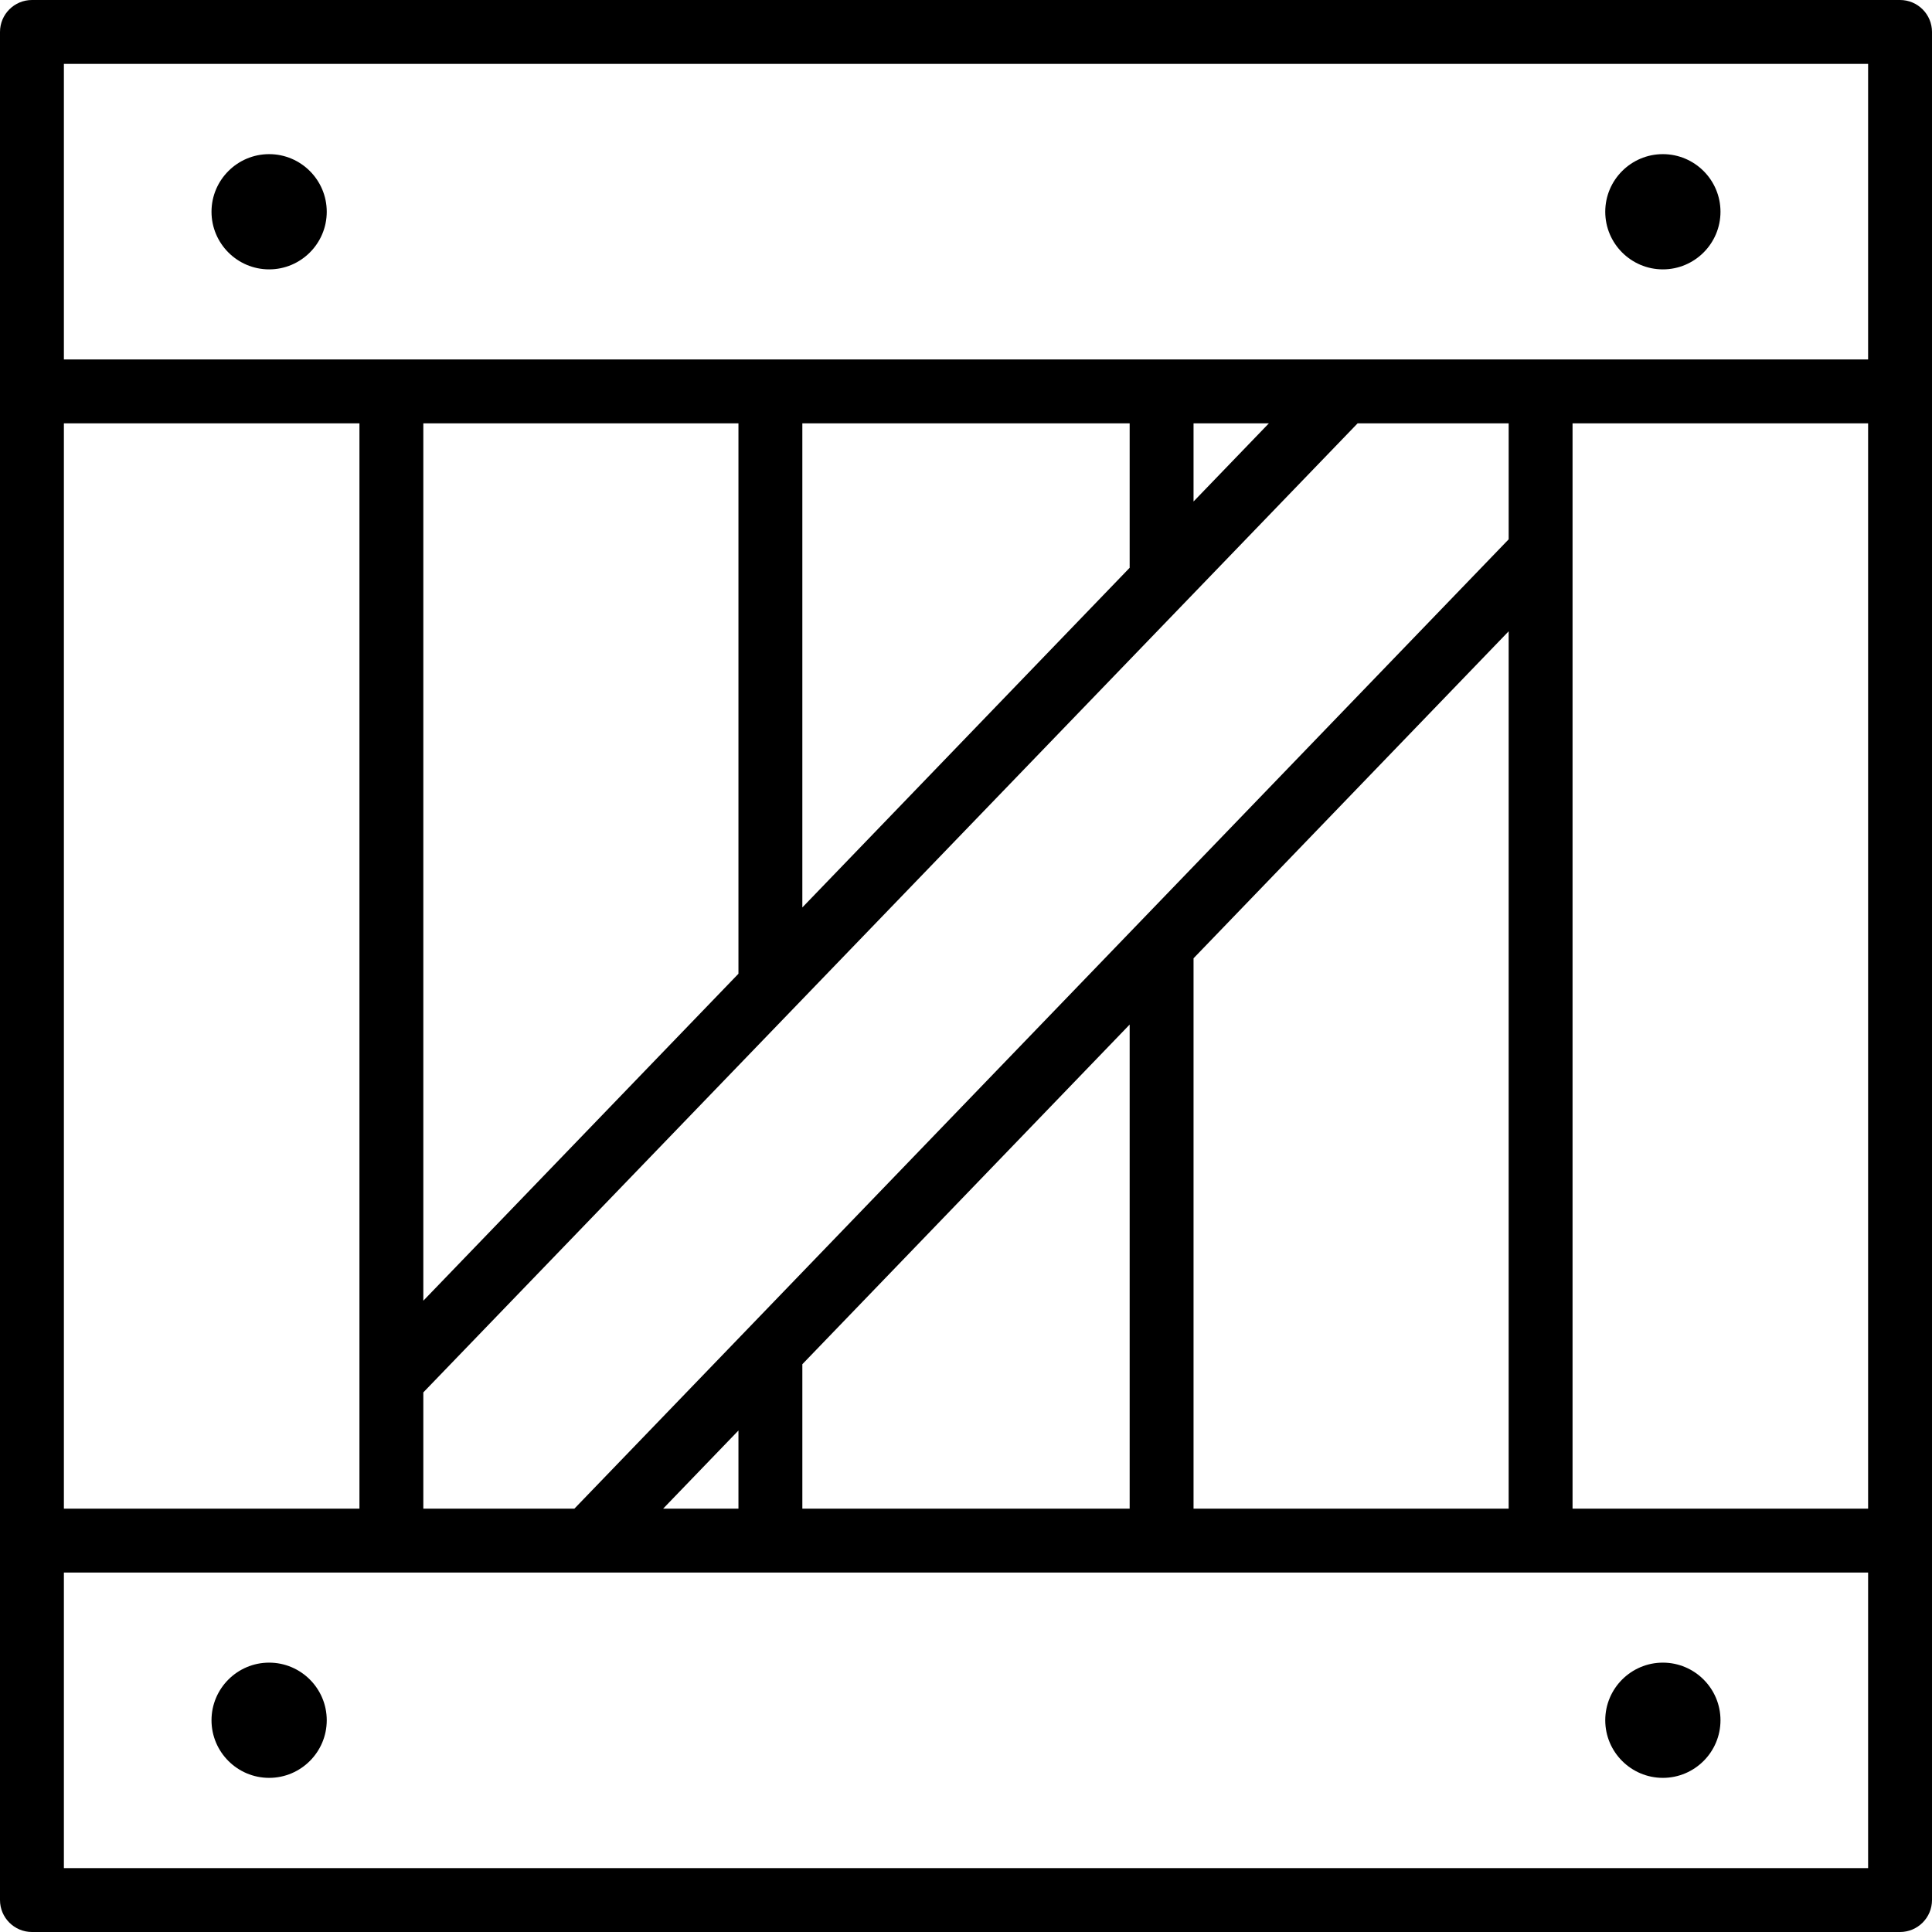 <?xml version="1.0" encoding="iso-8859-1"?>
<!-- Generator: Adobe Illustrator 16.0.0, SVG Export Plug-In . SVG Version: 6.00 Build 0)  -->
<!DOCTYPE svg PUBLIC "-//W3C//DTD SVG 1.1//EN" "http://www.w3.org/Graphics/SVG/1.1/DTD/svg11.dtd">
<svg version="1.1" id="Capa_1" xmlns="http://www.w3.org/2000/svg" xmlns:xlink="http://www.w3.org/1999/xlink" x="0px" y="0px"
	 width="371px" height="371px" viewBox="0 0 371 371" style="enable-background:new 0 0 371 371;" xml:space="preserve">
<g>
	<g>
		<path d="M364.865,0H6.135C2.752,0,0,2.752,0,6.135v358.731C0,368.248,2.752,371,6.135,371h358.73c3.383,0,6.135-2.751,6.135-6.134
			V6.135C371,2.752,368.248,0,364.865,0z M12.269,81.293h56.755v208.415H12.269V81.293z M358.731,358.732H12.269v-56.756h346.463
			L358.731,358.732L358.731,358.732z M260.703,81.293h29.005v22.273L110.297,289.708H81.291v-22.327L260.703,81.293z
			 M81.291,249.773V81.293h60.513v105.693L81.291,249.773z M154.072,174.256V81.293h62.855v27.738L154.072,174.256z M229.195,96.301
			V81.293h14.467L229.195,96.301z M229.193,184.022l60.515-62.795v168.481h-60.513V184.092L229.193,184.022z M216.928,196.745
			v92.963h-62.854v-27.739L216.928,196.745z M141.804,274.699v15.009h-14.466L141.804,274.699z M358.731,289.708h-56.756V81.293
			h56.756V289.708z M358.731,69.023H12.269V12.27h346.463L358.731,69.023L358.731,69.023z"/>
		<path d="M51.682,51.728c6.1,0,11.063-4.963,11.063-11.064S57.782,29.6,51.682,29.6c-6.102,0-11.066,4.963-11.066,11.064
			S45.58,51.728,51.682,51.728z"/>
		<path d="M319.318,51.728c6.102,0,11.065-4.963,11.065-11.064S325.42,29.6,319.318,29.6c-6.101,0-11.063,4.963-11.063,11.064
			S313.219,51.728,319.318,51.728z"/>
		<path d="M51.682,341.401c6.1,0,11.063-4.964,11.063-11.063c0-6.102-4.963-11.064-11.063-11.064
			c-6.102,0-11.066,4.963-11.066,11.064C40.615,336.438,45.58,341.401,51.682,341.401z"/>
		<path d="M319.318,341.401c6.102,0,11.065-4.964,11.065-11.063c0-6.102-4.965-11.064-11.065-11.064s-11.063,4.963-11.063,11.064
			C308.256,336.438,313.219,341.401,319.318,341.401z"/>
	</g>
</g>
<g>
</g>
<g>
</g>
<g>
</g>
<g>
</g>
<g>
</g>
<g>
</g>
<g>
</g>
<g>
</g>
<g>
</g>
<g>
</g>
<g>
</g>
<g>
</g>
<g>
</g>
<g>
</g>
<g>
</g>
</svg>

